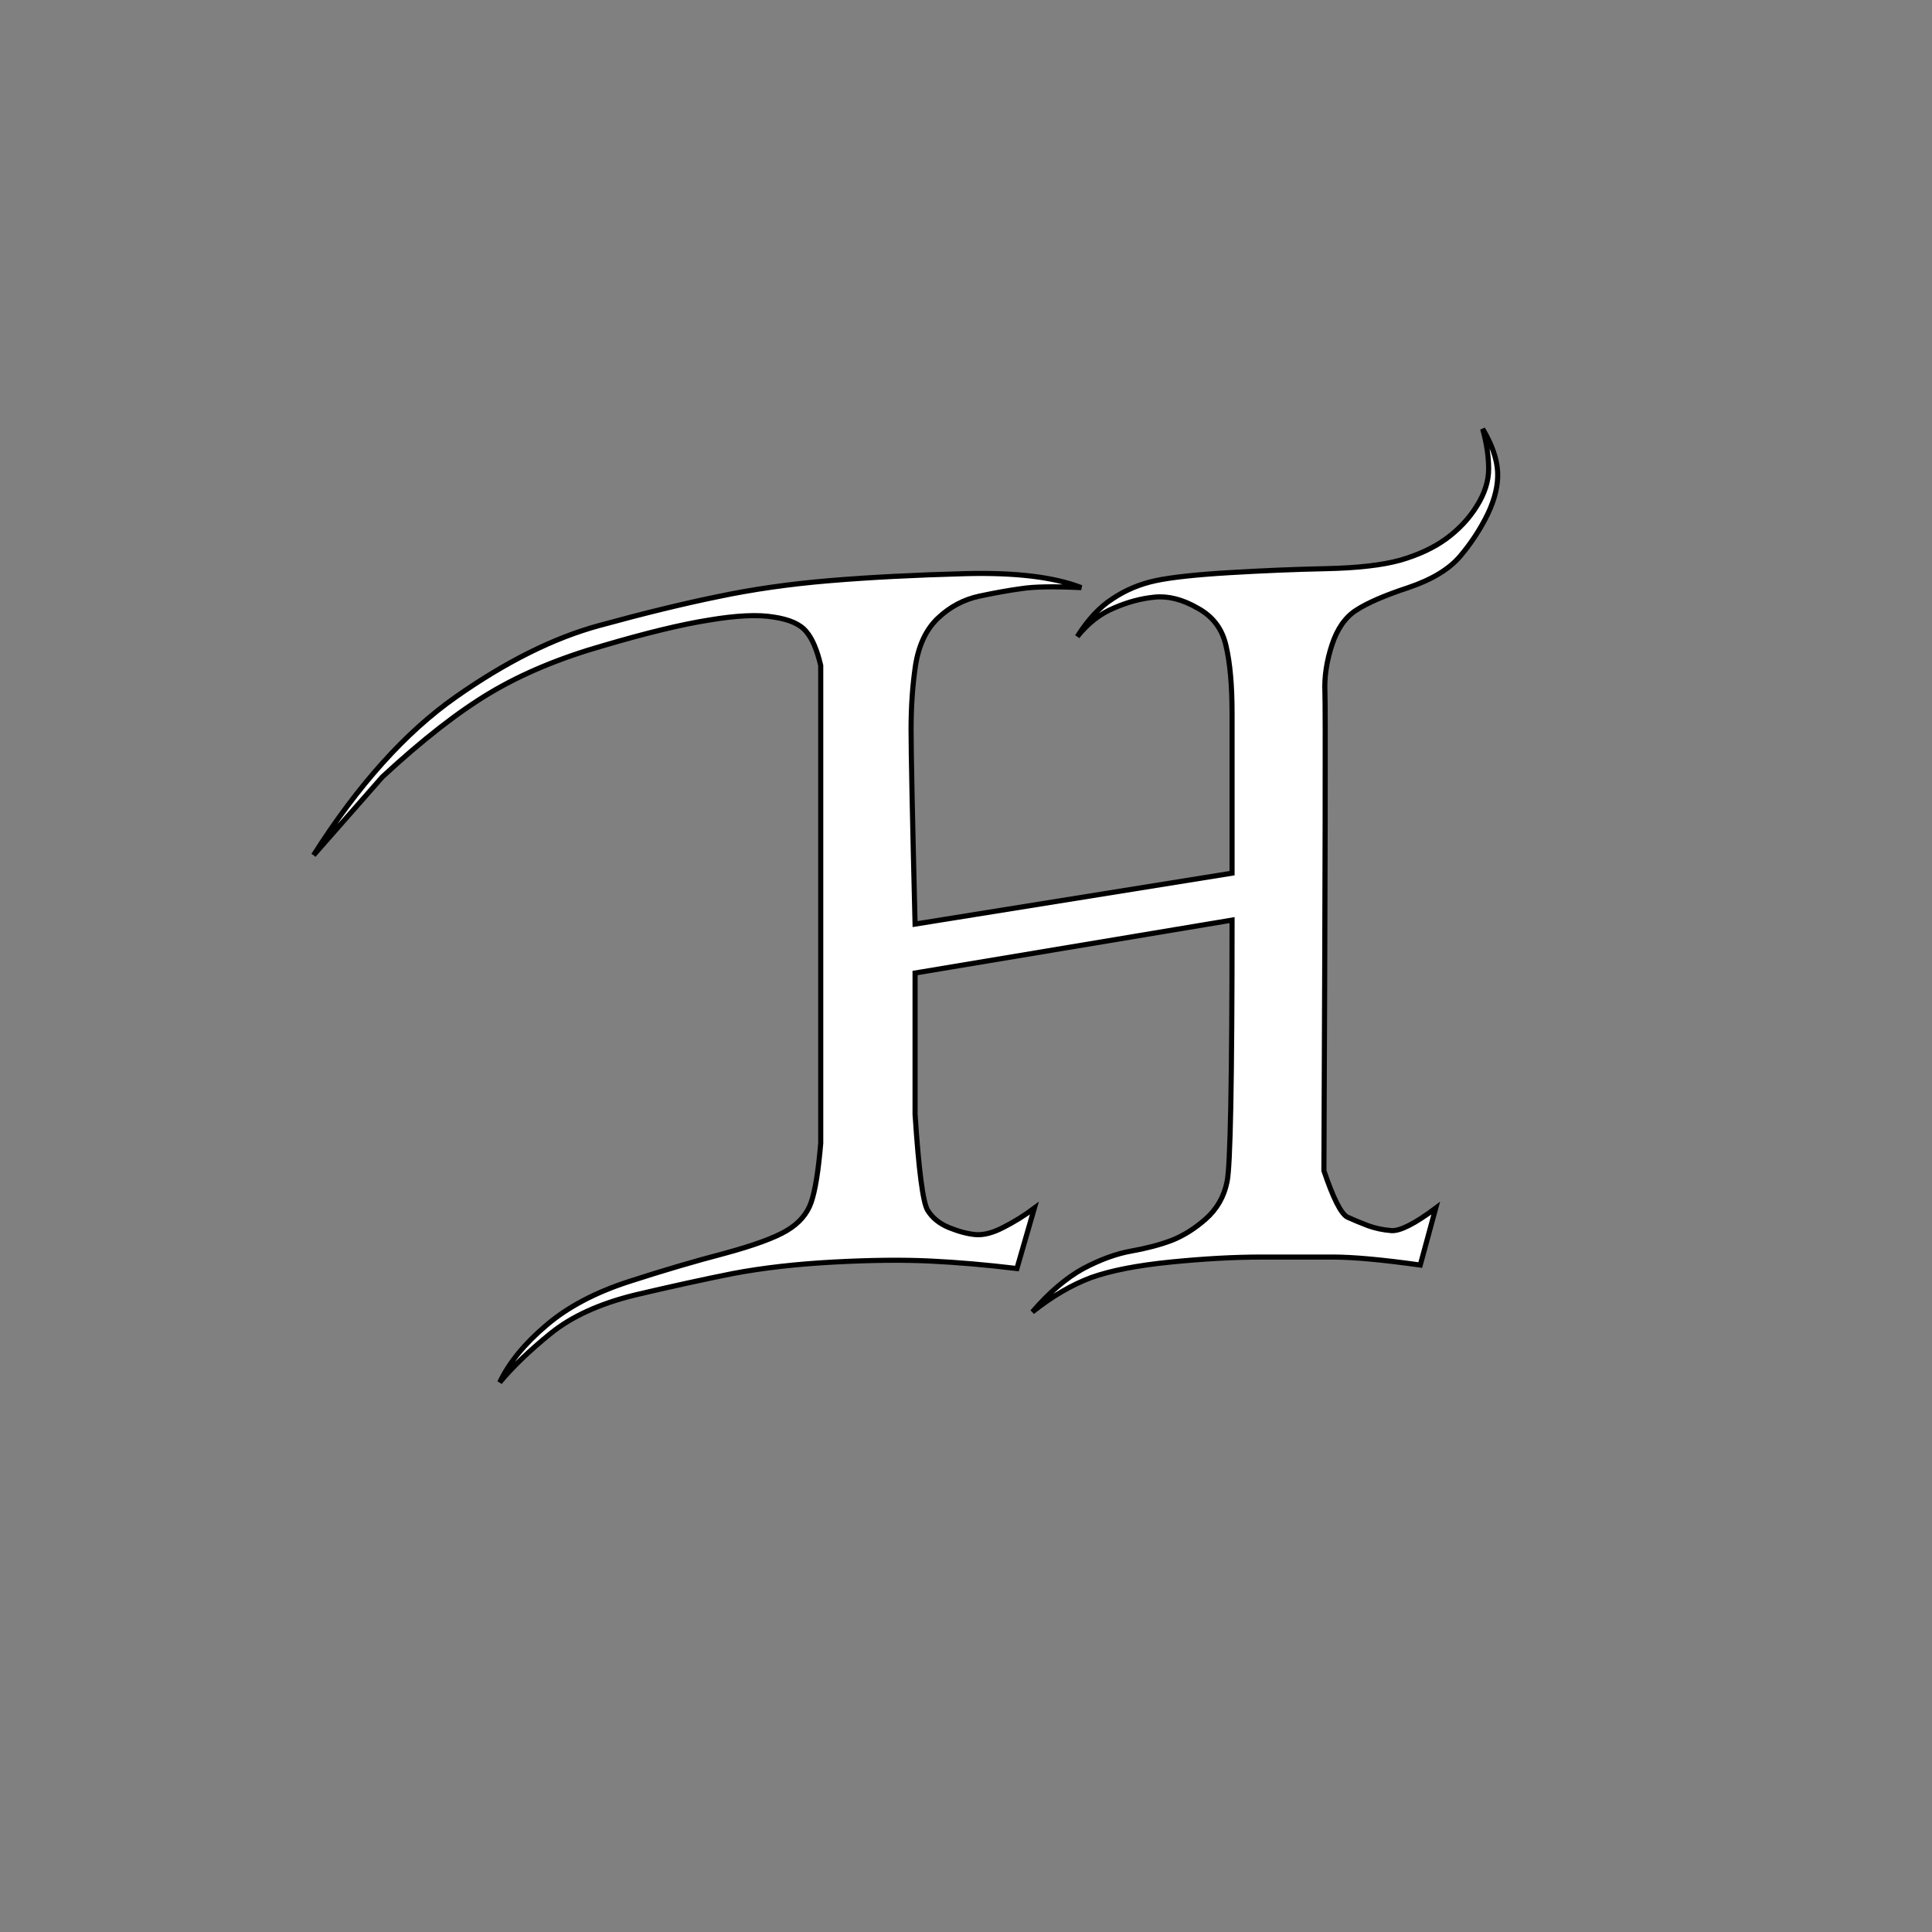 <?xml version="1.0" encoding="UTF-8" standalone="no"?>
<!-- Created with Inkscape (http://www.inkscape.org/) -->
<svg
   xmlns:dc="http://purl.org/dc/elements/1.1/"
   xmlns:cc="http://web.resource.org/cc/"
   xmlns:rdf="http://www.w3.org/1999/02/22-rdf-syntax-ns#"
   xmlns:svg="http://www.w3.org/2000/svg"
   xmlns="http://www.w3.org/2000/svg"
   xmlns:xlink="http://www.w3.org/1999/xlink"
   xmlns:sodipodi="http://inkscape.sourceforge.net/DTD/sodipodi-0.dtd"
   xmlns:inkscape="http://www.inkscape.org/namespaces/inkscape"
   width="10cm"
   height="10cm"
   id="svg2"
   sodipodi:version="0.32"
   inkscape:version="0.43"
   version="1.0"
   sodipodi:docbase="/home/dylan/src/mfgames/wordplay/src/themes/default"
   sodipodi:docname="character-0048.svg">
  <rect width="100%" height="100%" fill="#808080" stroke="none"/>
  <defs
     id="defs4">
    <linearGradient
       id="linearGradient3952">
      <stop
         style="stop-color:#f8f8f8;stop-opacity:1;"
         offset="0"
         id="stop3954" />
      <stop
         style="stop-color:#000000;stop-opacity:0;"
         offset="1"
         id="stop3956" />
    </linearGradient>
    <linearGradient
       id="linearGradient2184">
      <stop
         style="stop-color:#ffffff;stop-opacity:1;"
         offset="0"
         id="stop2186" />
      <stop
         style="stop-color:#101548;stop-opacity:1;"
         offset="1"
         id="stop2188" />
    </linearGradient>
    <linearGradient
       inkscape:collect="always"
       xlink:href="#linearGradient3952"
       id="linearGradient3958"
       x1="0"
       y1="177.165"
       x2="144.449"
       y2="183.594"
       gradientUnits="userSpaceOnUse" />
    <radialGradient
       inkscape:collect="always"
       xlink:href="#linearGradient2184"
       id="radialGradient2213"
       cx="130.714"
       cy="121.474"
       fx="130.714"
       fy="121.474"
       r="141.925"
       gradientUnits="userSpaceOnUse"
       gradientTransform="matrix(-6.599531e-3,1.393,-1.327,-6.289479e-3,292.789,-59.79)" />
  </defs>
  <sodipodi:namedview
     id="base"
     pagecolor="#ffffff"
     bordercolor="#666666"
     borderopacity="1.0"
     inkscape:pageopacity="0"
     inkscape:pageshadow="2"
     inkscape:zoom="1.4"
     inkscape:cx="229.78709"
     inkscape:cy="173.93196"
     inkscape:document-units="cm"
     inkscape:current-layer="layer1"
     showguides="true"
     inkscape:guide-bbox="true"
     inkscape:window-width="1086"
     inkscape:window-height="861"
     inkscape:window-x="44"
     inkscape:window-y="67">
    <sodipodi:guide
       orientation="horizontal"
       position="177.143"
       id="guide1307" />
    <sodipodi:guide
       orientation="vertical"
       position="177.143"
       id="guide1309" />
    <sodipodi:guide
       orientation="vertical"
       position="35.433"
       id="guide1311" />
    <sodipodi:guide
       orientation="vertical"
       position="318.898"
       id="guide1313" />
    <sodipodi:guide
       orientation="horizontal"
       position="35.433"
       id="guide1315" />
    <sodipodi:guide
       orientation="horizontal"
       position="318.898"
       id="guide1317" />
  </sodipodi:namedview>
  <g
     inkscape:label="Layer 1"
     inkscape:groupmode="layer"
     id="layer1">
    <path
       style="font-size:200px;font-style:normal;font-variant:normal;font-weight:normal;font-stretch:normal;text-align:start;line-height:125%;writing-mode:lr-tb;text-anchor:start;fill:#ffffff;fill-opacity:1;stroke:#000000;stroke-width:1px;stroke-linecap:butt;stroke-linejoin:miter;stroke-opacity:1;font-family:FairydustB"
       d="M 61.337,167.302 C 70.061,153.565 79.338,143.246 89.169,136.345 C 99,129.444 108.342,124.789 117.196,122.38 C 125.985,119.971 133.733,118.083 140.438,116.716 C 147.209,115.284 154.501,114.242 162.313,113.591 C 170.126,112.94 178.948,112.484 188.778,112.224 C 198.609,111.964 206.194,112.875 211.532,114.958 C 206.194,114.698 202.287,114.763 199.813,115.154 C 197.405,115.479 194.67,115.968 191.61,116.618 C 188.55,117.27 185.849,118.702 183.505,120.915 C 181.226,123.064 179.761,126.124 179.11,130.095 C 178.524,134.001 178.231,138.201 178.231,142.693 C 178.231,147.185 178.492,159.88 179.013,180.779 L 241.024,170.818 C 241.024,155.258 241.024,144.809 241.024,139.47 C 241.024,134.067 240.634,129.705 239.853,126.384 C 239.136,123.064 237.281,120.59 234.286,118.962 C 231.356,117.27 228.557,116.554 225.888,116.814 C 223.218,117.074 220.549,117.79 217.88,118.962 C 215.211,120.069 212.834,121.925 210.751,124.529 C 212.834,121.208 215.145,118.734 217.685,117.107 C 220.224,115.414 223.023,114.242 226.083,113.591 C 229.143,112.94 233.928,112.419 240.438,112.029 C 246.949,111.638 253.264,111.378 259.384,111.247 C 265.569,111.117 270.419,110.564 273.935,109.587 C 277.515,108.546 280.51,107.146 282.919,105.388 C 285.393,103.565 287.378,101.449 288.876,99.04 C 290.438,96.567 291.22,94.125 291.22,91.716 C 291.22,89.307 290.829,86.703 290.048,83.904 C 291.871,86.964 292.847,89.763 292.978,92.302 C 293.108,94.841 292.457,97.608 291.024,100.603 C 289.592,103.533 287.802,106.267 285.653,108.806 C 283.505,111.345 280.119,113.396 275.497,114.958 C 270.94,116.456 267.554,117.921 265.341,119.353 C 263.192,120.72 261.597,122.999 260.556,126.189 C 259.514,129.379 259.058,132.439 259.188,135.368 C 259.319,138.298 259.253,169.516 258.993,229.021 C 260.816,234.424 262.346,237.452 263.583,238.103 C 264.885,238.689 266.22,239.242 267.587,239.763 C 269.019,240.284 270.549,240.609 272.177,240.74 C 273.869,240.87 276.766,239.405 280.868,236.345 L 277.841,247.478 C 270.419,246.436 264.722,245.915 260.751,245.915 C 256.78,245.915 252.125,245.915 246.786,245.915 C 241.447,245.915 235.523,246.241 229.013,246.892 C 222.502,247.543 217.326,248.552 213.485,249.919 C 209.644,251.352 205.803,253.598 201.962,256.658 C 205.282,252.816 208.602,249.984 211.923,248.161 C 215.243,246.404 218.368,245.264 221.298,244.743 C 224.227,244.223 226.832,243.539 229.11,242.693 C 231.454,241.781 233.7,240.382 235.849,238.493 C 238.062,236.54 239.462,234.099 240.048,231.169 C 240.699,228.24 241.024,211.182 241.024,179.997 L 179.013,190.349 L 179.013,217.986 C 179.729,228.923 180.543,235.173 181.454,236.736 C 182.366,238.233 183.765,239.372 185.653,240.154 C 187.606,240.935 189.332,241.391 190.829,241.521 C 192.392,241.651 194.182,241.195 196.2,240.154 C 198.283,239.112 200.334,237.842 202.353,236.345 L 198.935,248.161 C 193.01,247.445 187.379,246.957 182.04,246.697 C 176.701,246.436 170.386,246.501 163.095,246.892 C 155.803,247.283 149.228,248.031 143.368,249.138 C 137.509,250.31 131.129,251.71 124.228,253.337 C 117.327,255.03 111.825,257.536 107.724,260.857 C 103.622,264.177 100.302,267.367 97.763,270.427 C 99.586,266.586 102.613,262.875 106.845,259.294 C 111.011,255.714 116.415,252.849 123.056,250.701 C 129.696,248.552 135.881,246.729 141.61,245.232 C 147.405,243.669 151.506,242.172 153.915,240.74 C 156.324,239.307 157.919,237.452 158.7,235.173 C 159.481,232.895 160.1,229.053 160.556,223.65 L 160.556,130.193 C 159.84,127.133 158.895,124.919 157.724,123.552 C 156.552,122.12 154.436,121.176 151.376,120.72 C 148.316,120.199 144.084,120.395 138.681,121.306 C 133.342,122.152 126.474,123.813 118.075,126.286 C 109.612,128.695 102.255,131.755 96.005,135.466 C 89.755,139.177 82.691,144.678 74.813,151.97 L 61.337,167.302"
       id="text2215" />
  </g>
</svg>
